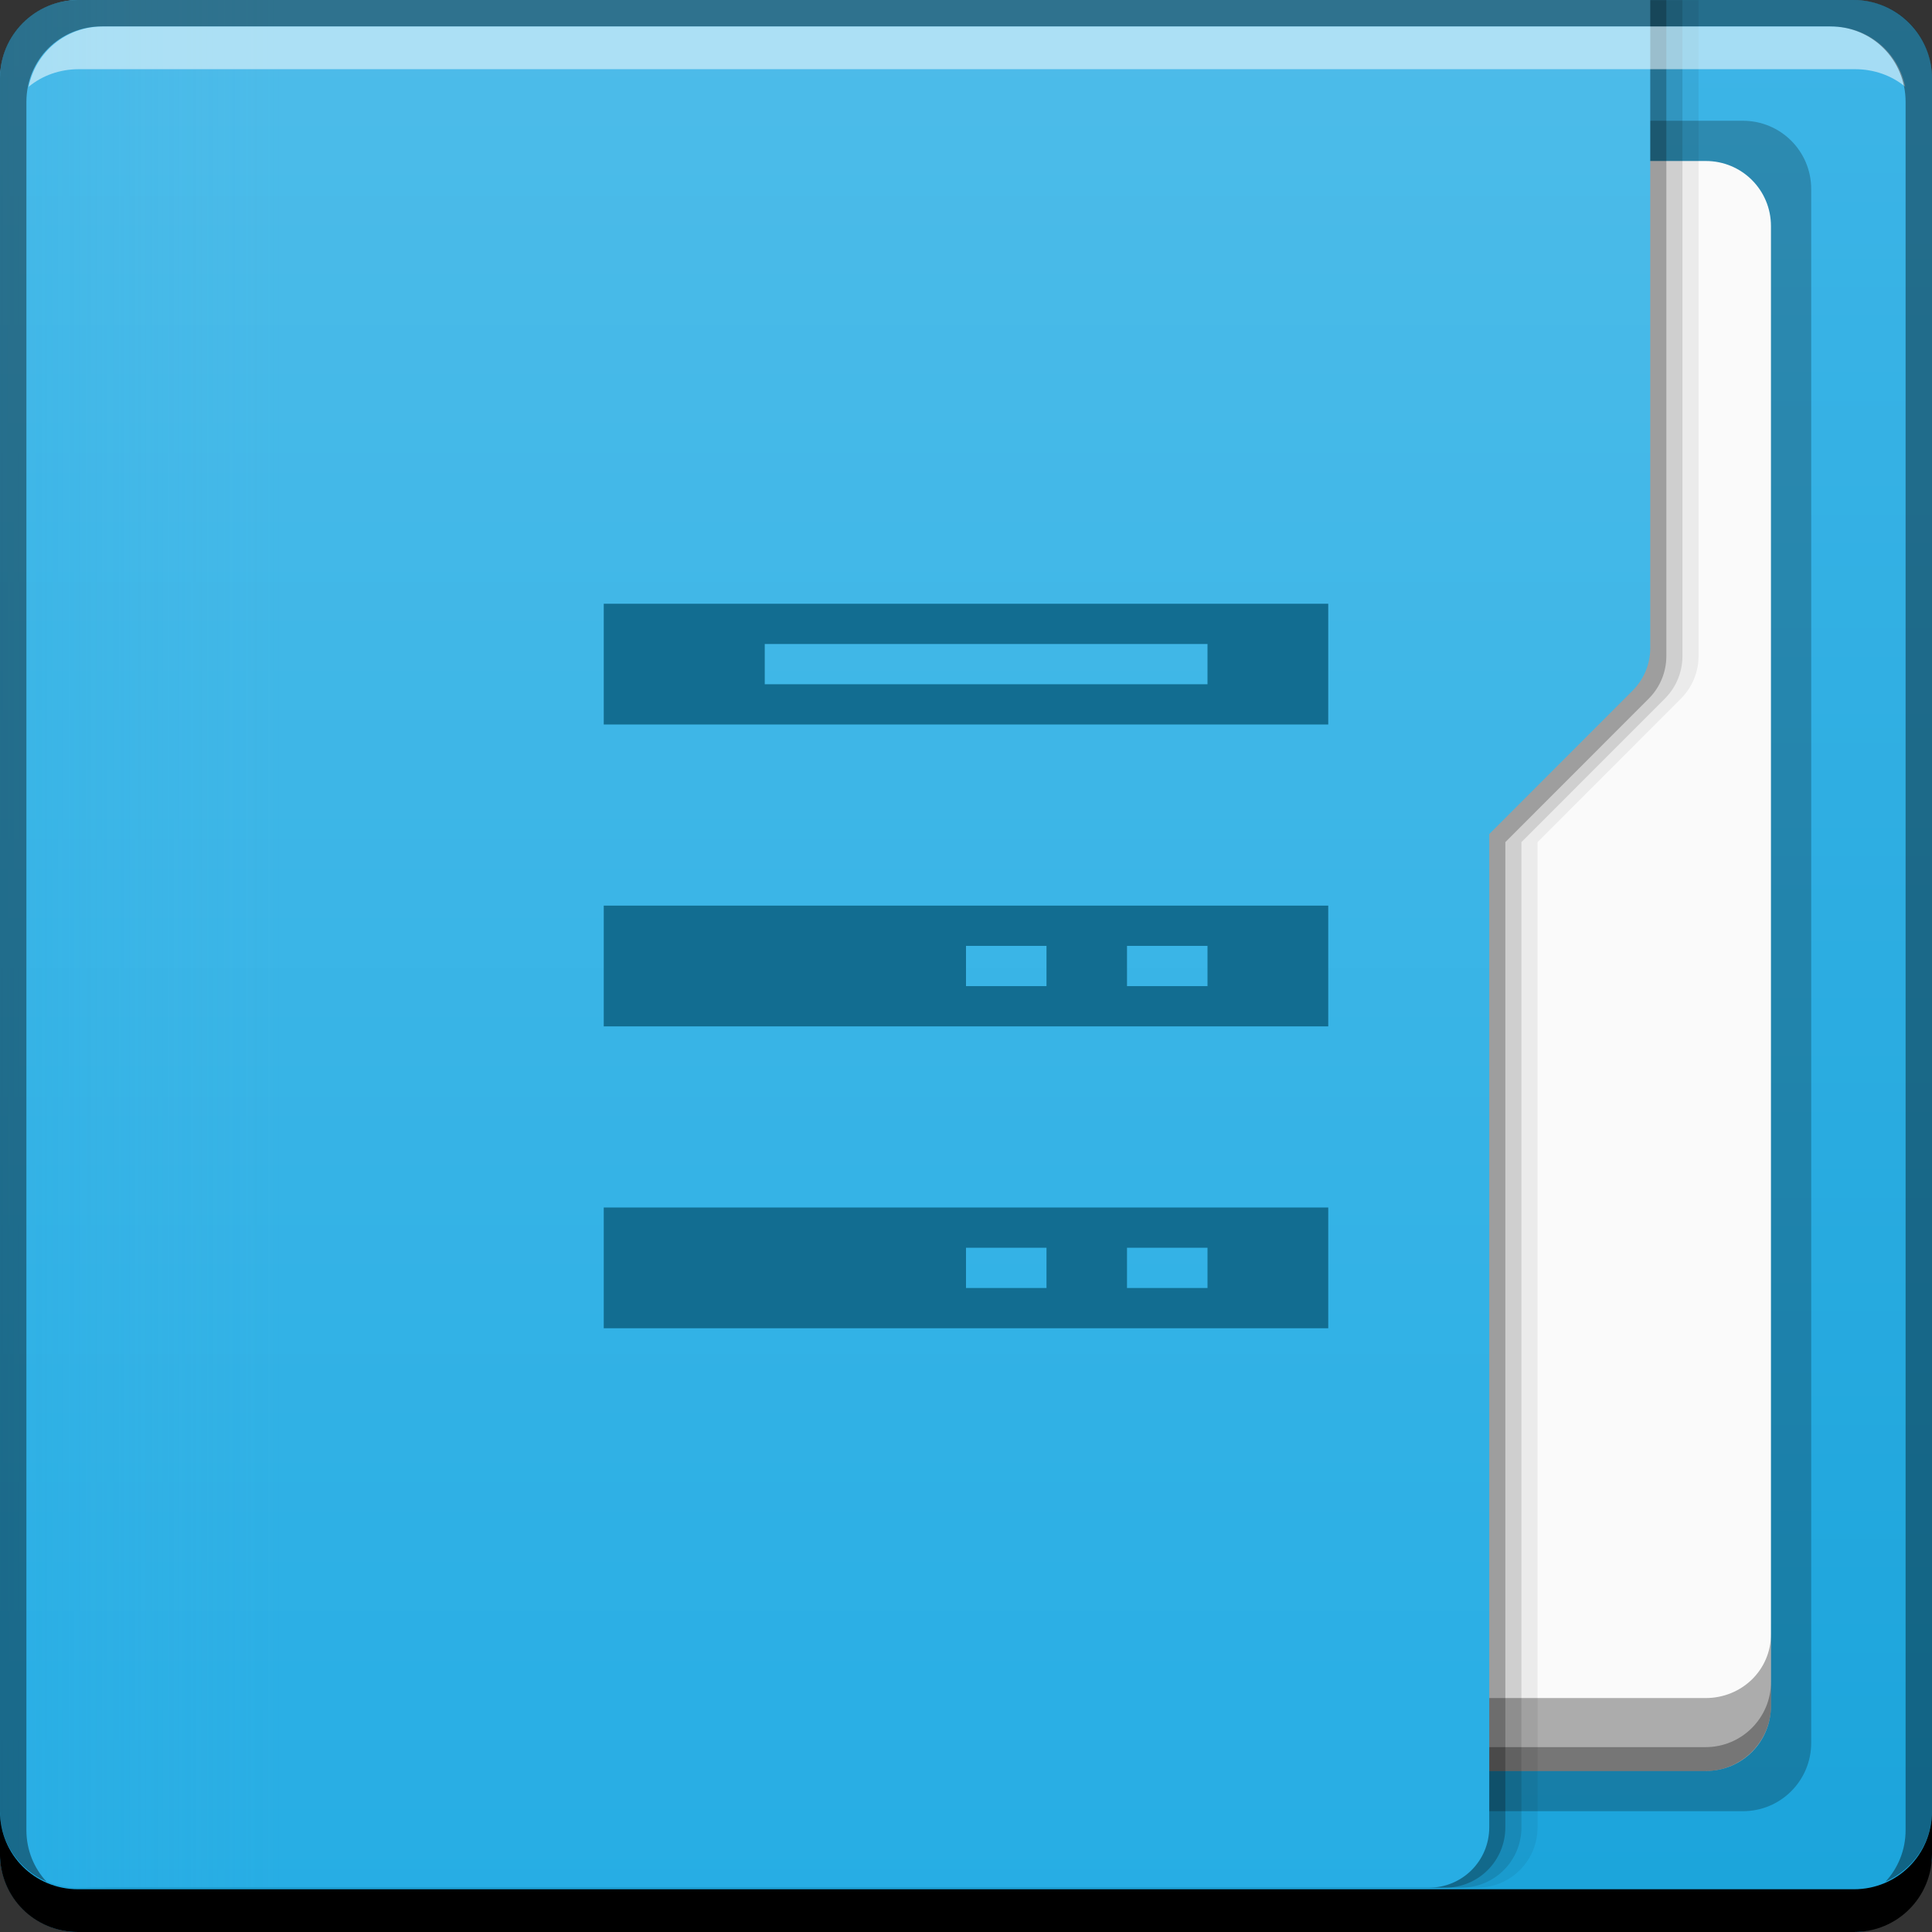 <?xml version="1.0" encoding="UTF-8" standalone="no"?>
<!-- Created with Inkscape (http://www.inkscape.org/) -->

<svg
   xmlns:dc="http://purl.org/dc/elements/1.1/"
   xmlns:cc="http://creativecommons.org/ns#"
   xmlns:rdf="http://www.w3.org/1999/02/22-rdf-syntax-ns#"
   xmlns:svg="http://www.w3.org/2000/svg"
   xmlns="http://www.w3.org/2000/svg"
   xmlns:xlink="http://www.w3.org/1999/xlink"
   xmlns:sodipodi="http://sodipodi.sourceforge.net/DTD/sodipodi-0.dtd"
   xmlns:inkscape="http://www.inkscape.org/namespaces/inkscape"
   width="48"
   height="48"
   id="svg2"
   version="1.1"
   inkscape:version="0.48+devel r12476"
   sodipodi:docname="folder-network.svg">
  <rect width="100%" height="100%" fill="#333333" stroke="none"/>
  <defs
     id="defs4">
    <linearGradient
       inkscape:collect="always"
       id="linearGradient6601">
      <stop
         style="stop-color:#1ba4db;stop-opacity:1"
         offset="0"
         id="stop6603" />
      <stop
         style="stop-color:#3db5e7;stop-opacity:1"
         offset="1"
         id="stop6605" />
    </linearGradient>
    <linearGradient
       inkscape:collect="always"
       id="linearGradient6595">
      <stop
         style="stop-color:#26ade4;stop-opacity:1"
         offset="0"
         id="stop6597" />
      <stop
         style="stop-color:#4dbce9;stop-opacity:0"
         offset="1"
         id="stop6599" />
    </linearGradient>
    <linearGradient
       id="linearGradient6589"
       inkscape:collect="always">
      <stop
         id="stop6591"
         offset="0"
         style="stop-color:#26ade4;stop-opacity:1" />
      <stop
         id="stop6593"
         offset="1"
         style="stop-color:#4dbce9;stop-opacity:1" />
    </linearGradient>
    <linearGradient
       inkscape:collect="always"
       xlink:href="#linearGradient6601"
       id="linearGradient6635"
       gradientUnits="userSpaceOnUse"
       gradientTransform="translate(18.853,65)"
       x1="23.875"
       y1="-1052.487"
       x2="23.875"
       y2="-1004.425" />
    <linearGradient
       inkscape:collect="always"
       xlink:href="#linearGradient6589"
       id="linearGradient6637"
       gradientUnits="userSpaceOnUse"
       gradientTransform="matrix(1,0,0,-1,18.853,-65)"
       x1="23.875"
       y1="-1052.373"
       x2="23.875"
       y2="-1004.425" />
    <linearGradient
       inkscape:collect="always"
       xlink:href="#linearGradient6595"
       id="linearGradient6639"
       gradientUnits="userSpaceOnUse"
       x1="0"
       y1="23.45"
       x2="7"
       y2="23.45"
       gradientTransform="translate(18.853,939.362)" />
  </defs>
  <sodipodi:namedview
     id="base"
     pagecolor="#ffffff"
     bordercolor="#666666"
     borderopacity="1.0"
     inkscape:pageopacity="0.0"
     inkscape:pageshadow="2"
     inkscape:zoom="9.7075193"
     inkscape:cx="19.004867"
     inkscape:cy="31.025666"
     inkscape:document-units="px"
     inkscape:current-layer="layer1"
     showgrid="false"
     inkscape:window-width="1366"
     inkscape:window-height="718"
     inkscape:window-x="0"
     inkscape:window-y="30"
     inkscape:window-maximized="1">
    <inkscape:grid
       type="xygrid"
       id="grid2995" />
  </sodipodi:namedview>
  <g
     inkscape:label="Capa 1"
     inkscape:groupmode="layer"
     id="layer1"
     transform="translate(0,-1004.362)">
    <g
       transform="translate(55.25,1004.362)"
       id="layer2"
       inkscape:label="Capa 2" />
    <g
       id="g4127"
       transform="translate(2.3547364e-7,1004.362)">
      <g
         transform="translate(0,-1004.362)"
         id="layer1-0"
         inkscape:label="Capa 1">
        <g
           transform="translate(-18.853,65)"
           id="g7180">
          <rect
             transform="scale(1,-1)"
             ry="1.945"
             y="-987.362"
             x="18.853"
             height="48"
             width="48"
             id="rect6607"
             style="fill:url(#linearGradient6635);fill-opacity:1;stroke:none" />
          <path
             style="fill:#000000;fill-opacity:0.235;stroke:none"
             d="m 23.553,942.362 c -0.943,0 -1.7,0.758 -1.7,1.7 l 0,38.599 c 0,0.943 0.758,1.7 1.7,1.7 l 38.599,0 c 0.943,0 1.7,-0.758 1.7,-1.7 l 0,-38.599 C 63.853,943.12 63.095,942.362 62.153,942.362 Z"
             id="path6609"
             inkscape:connector-curvature="0"
             sodipodi:nodetypes="sssssssss" />
          <path
             sodipodi:nodetypes="sssssssss"
             inkscape:connector-curvature="0"
             id="path6611"
             d="m 24.472,943.362 c -0.898,0 -1.619,0.722 -1.619,1.619 l 0,36.761 c 0,0.898 0.722,1.619 1.619,1.619 l 36.761,0 c 0.898,0 1.619,-0.722 1.619,-1.619 l 0,-36.761 C 62.853,944.084 62.131,943.362 61.234,943.362 Z"
             style="fill:#fafafa;fill-opacity:1;stroke:none" />
          <path
             sodipodi:nodetypes="cscscssssccccccc"
             inkscape:connector-curvature="0"
             style="fill:#000000;fill-opacity:0.059;stroke:none"
             d="m 21.998,939.362 c -1.077,0 -1.945,0.868 -1.945,1.945 l 0,40.055 0,2.954 c 0,0.539 0.217,1.026 0.568,1.377 0.351,0.351 0.838,0.568 1.377,0.568 l 33.555,0 c 0.415,0 0.791,-0.166 1.062,-0.438 0.271,-0.271 0.438,-0.647 0.438,-1.062 l 0,-12.322 0,-12.155 3.559,-3.561 c 0.294,-0.294 0.441,-0.677 0.441,-1.06 l 0,0 L 61.053,939.364 Z"
             id="path6613" />
          <path
             sodipodi:nodetypes="cscscssssccccccc"
             id="path6615"
             d="m 21.598,939.362 c -1.077,0 -1.945,0.868 -1.945,1.945 l 0,40.055 0,2.954 c 0,0.539 0.217,1.026 0.568,1.377 0.351,0.351 0.838,0.568 1.377,0.568 l 33.555,0 c 0.415,0 0.791,-0.166 1.062,-0.438 0.271,-0.271 0.438,-0.647 0.438,-1.062 l 0,-12.322 0,-12.155 3.559,-3.561 c 0.294,-0.294 0.441,-0.677 0.441,-1.06 l 0,0 L 60.653,939.364 Z"
             style="fill:#000000;fill-opacity:0.118;stroke:none"
             inkscape:connector-curvature="0" />
          <path
             id="path6617"
             d="m 22.853,979.956 0,1.781 c 0,0.898 0.727,1.625 1.625,1.625 l 36.75,0 c 0.898,0 1.625,-0.727 1.625,-1.625 l 0,-1.781 c 0,0.898 -0.727,1.594 -1.625,1.594 l -36.75,0 C 23.58,981.55 22.853,980.854 22.853,979.956 Z"
             style="fill:#000000;fill-opacity:0.314;stroke:none"
             inkscape:connector-curvature="0" />
          <path
             id="path6619"
             d="m 22.853,981.144 0,0.594 c 0,0.898 0.727,1.625 1.625,1.625 l 36.75,0 c 0.898,0 1.625,-0.727 1.625,-1.625 l 0,-0.594 c 0,0.898 -0.727,1.625 -1.625,1.625 l -36.75,0 C 23.58,982.769 22.853,982.041 22.853,981.144 Z"
             style="fill:#000000;fill-opacity:0.314;stroke:none"
             inkscape:connector-curvature="0" />
          <path
             sodipodi:nodetypes="cscscssssccccccc"
             inkscape:connector-curvature="0"
             style="fill:#000000;fill-opacity:0.235;stroke:none"
             d="m 21.198,939.362 c -1.077,0 -1.945,0.868 -1.945,1.945 l 0,40.055 0,2.954 c 0,0.539 0.217,1.026 0.568,1.377 0.351,0.351 0.838,0.568 1.377,0.568 l 33.555,0 c 0.415,0 0.791,-0.166 1.062,-0.438 0.271,-0.271 0.438,-0.647 0.438,-1.062 l 0,-12.322 0,-12.155 3.559,-3.561 c 0.294,-0.294 0.441,-0.677 0.441,-1.06 l 0,0 L 60.253,939.364 Z"
             id="path6621" />
          <path
             sodipodi:nodetypes="sscsssssscccsccs"
             inkscape:connector-curvature="0"
             id="path6623"
             d="m 20.798,939.362 c -1.077,0 -1.945,0.868 -1.945,1.945 l 0,40.055 0,2.954 c 0,0.539 0.217,1.026 0.568,1.377 0.351,0.351 0.838,0.568 1.377,0.568 l 33.555,0 c 0.415,0 0.791,-0.166 1.062,-0.438 0.271,-0.271 0.438,-0.647 0.438,-1.062 l 0,-12.322 0,-12.355 3.559,-3.561 c 0.294,-0.294 0.441,-0.677 0.441,-1.06 l 0,0 L 59.853,939.362 Z"
             style="fill:url(#linearGradient6637);fill-opacity:1;stroke:none" />
          <path
             id="path6625"
             d="m 20.798,939.362 c -1.077,0 -1.945,0.868 -1.945,1.945 l 0,40.055 0,2.955 c 0,0.539 0.217,1.026 0.568,1.377 0.351,0.351 0.838,0.568 1.377,0.568 l 5.055,0 0,-46.9 L 20.798,939.362 Z"
             style="opacity:0.2;fill:url(#linearGradient6639);fill-opacity:1;stroke:none"
             inkscape:connector-curvature="0" />
          <g
             id="g6627"
             transform="translate(18.853,-65)">
            <path
               id="path6629"
               d="m 2.555,1005.019 c -0.917,0 -1.671,0.639 -1.844,1.5 0.336,-0.28 0.775,-0.438 1.25,-0.438 l 44.125,0 c 0.475,0 0.914,0.158 1.25,0.438 -0.173,-0.861 -0.927,-1.5 -1.844,-1.5 L 2.555,1005.019 Z"
               style="fill:#ffffff;fill-opacity:0.537;stroke:none"
               inkscape:connector-curvature="0" />
            <path
               id="path6631"
               d="m 48,1049.362 0,1.062 c 0,1.077 -0.86,1.938 -1.938,1.938 l -44.125,0 c -1.077,0 -1.938,-0.86 -1.938,-1.938 l 0,-1.062 c 0,1.077 0.86,1.938 1.938,1.938 l 44.125,0 C 47.14,1051.3 48,1050.439 48,1049.362 Z"
               style="fill:#000000;fill-opacity:1;stroke:none"
               inkscape:connector-curvature="0" />
            <path
               id="path6633"
               d="m 1.938,1004.362 c -1.077,0 -1.938,0.86 -1.938,1.938 l 0,43.062 c 0,0.793 0.48,1.449 1.156,1.75 -0.309,-0.333 -0.5,-0.782 -0.5,-1.281 l 0,-42.938 c 0,-1.048 0.827,-1.875 1.875,-1.875 l 42.938,0 c 1.048,0 1.875,0.827 1.875,1.875 l 0,42.938 c 0,0.499 -0.191,0.948 -0.5,1.281 0.676,-0.301 1.156,-0.957 1.156,-1.75 l 0,-43.062 c 0,-1.077 -0.86,-1.938 -1.938,-1.938 L 1.938,1004.362 Z"
               style="fill:#000000;fill-opacity:0.392;stroke:none"
               inkscape:connector-curvature="0" />
          </g>
        </g>
      </g>
      <g
         inkscape:label="Capa 2"
         id="layer2-6" />
    </g>
    <path
       style="fill:#126d91;fill-opacity:1;stroke:none"
       d="M 15 22.5 L 15 25.5 L 33 25.5 L 33 22.5 L 15 22.5 z M 24 23.5 L 26 23.5 L 26 24.5 L 24 24.5 L 24 23.5 z M 28 23.5 L 30 23.5 L 30 24.5 L 28 24.5 L 28 23.5 z M 15 30 L 15 33 L 33 33 L 33 30 L 15 30 z M 24 31 L 26 31 L 26 32 L 24 32 L 24 31 z M 28 31 L 30 31 L 30 32 L 28 32 L 28 31 z "
       transform="translate(0,1004.362)"
       id="rect4174" />
    <path
       style="fill:#126d91;fill-opacity:1;stroke:none"
       d="M 15 15 L 15 18 L 33 18 L 33 15 L 15 15 z M 19 16 L 30 16 L 30 17 L 19 17 L 19 16 z "
       transform="translate(0,1004.362)"
       id="rect4176" />
  </g>
</svg>
